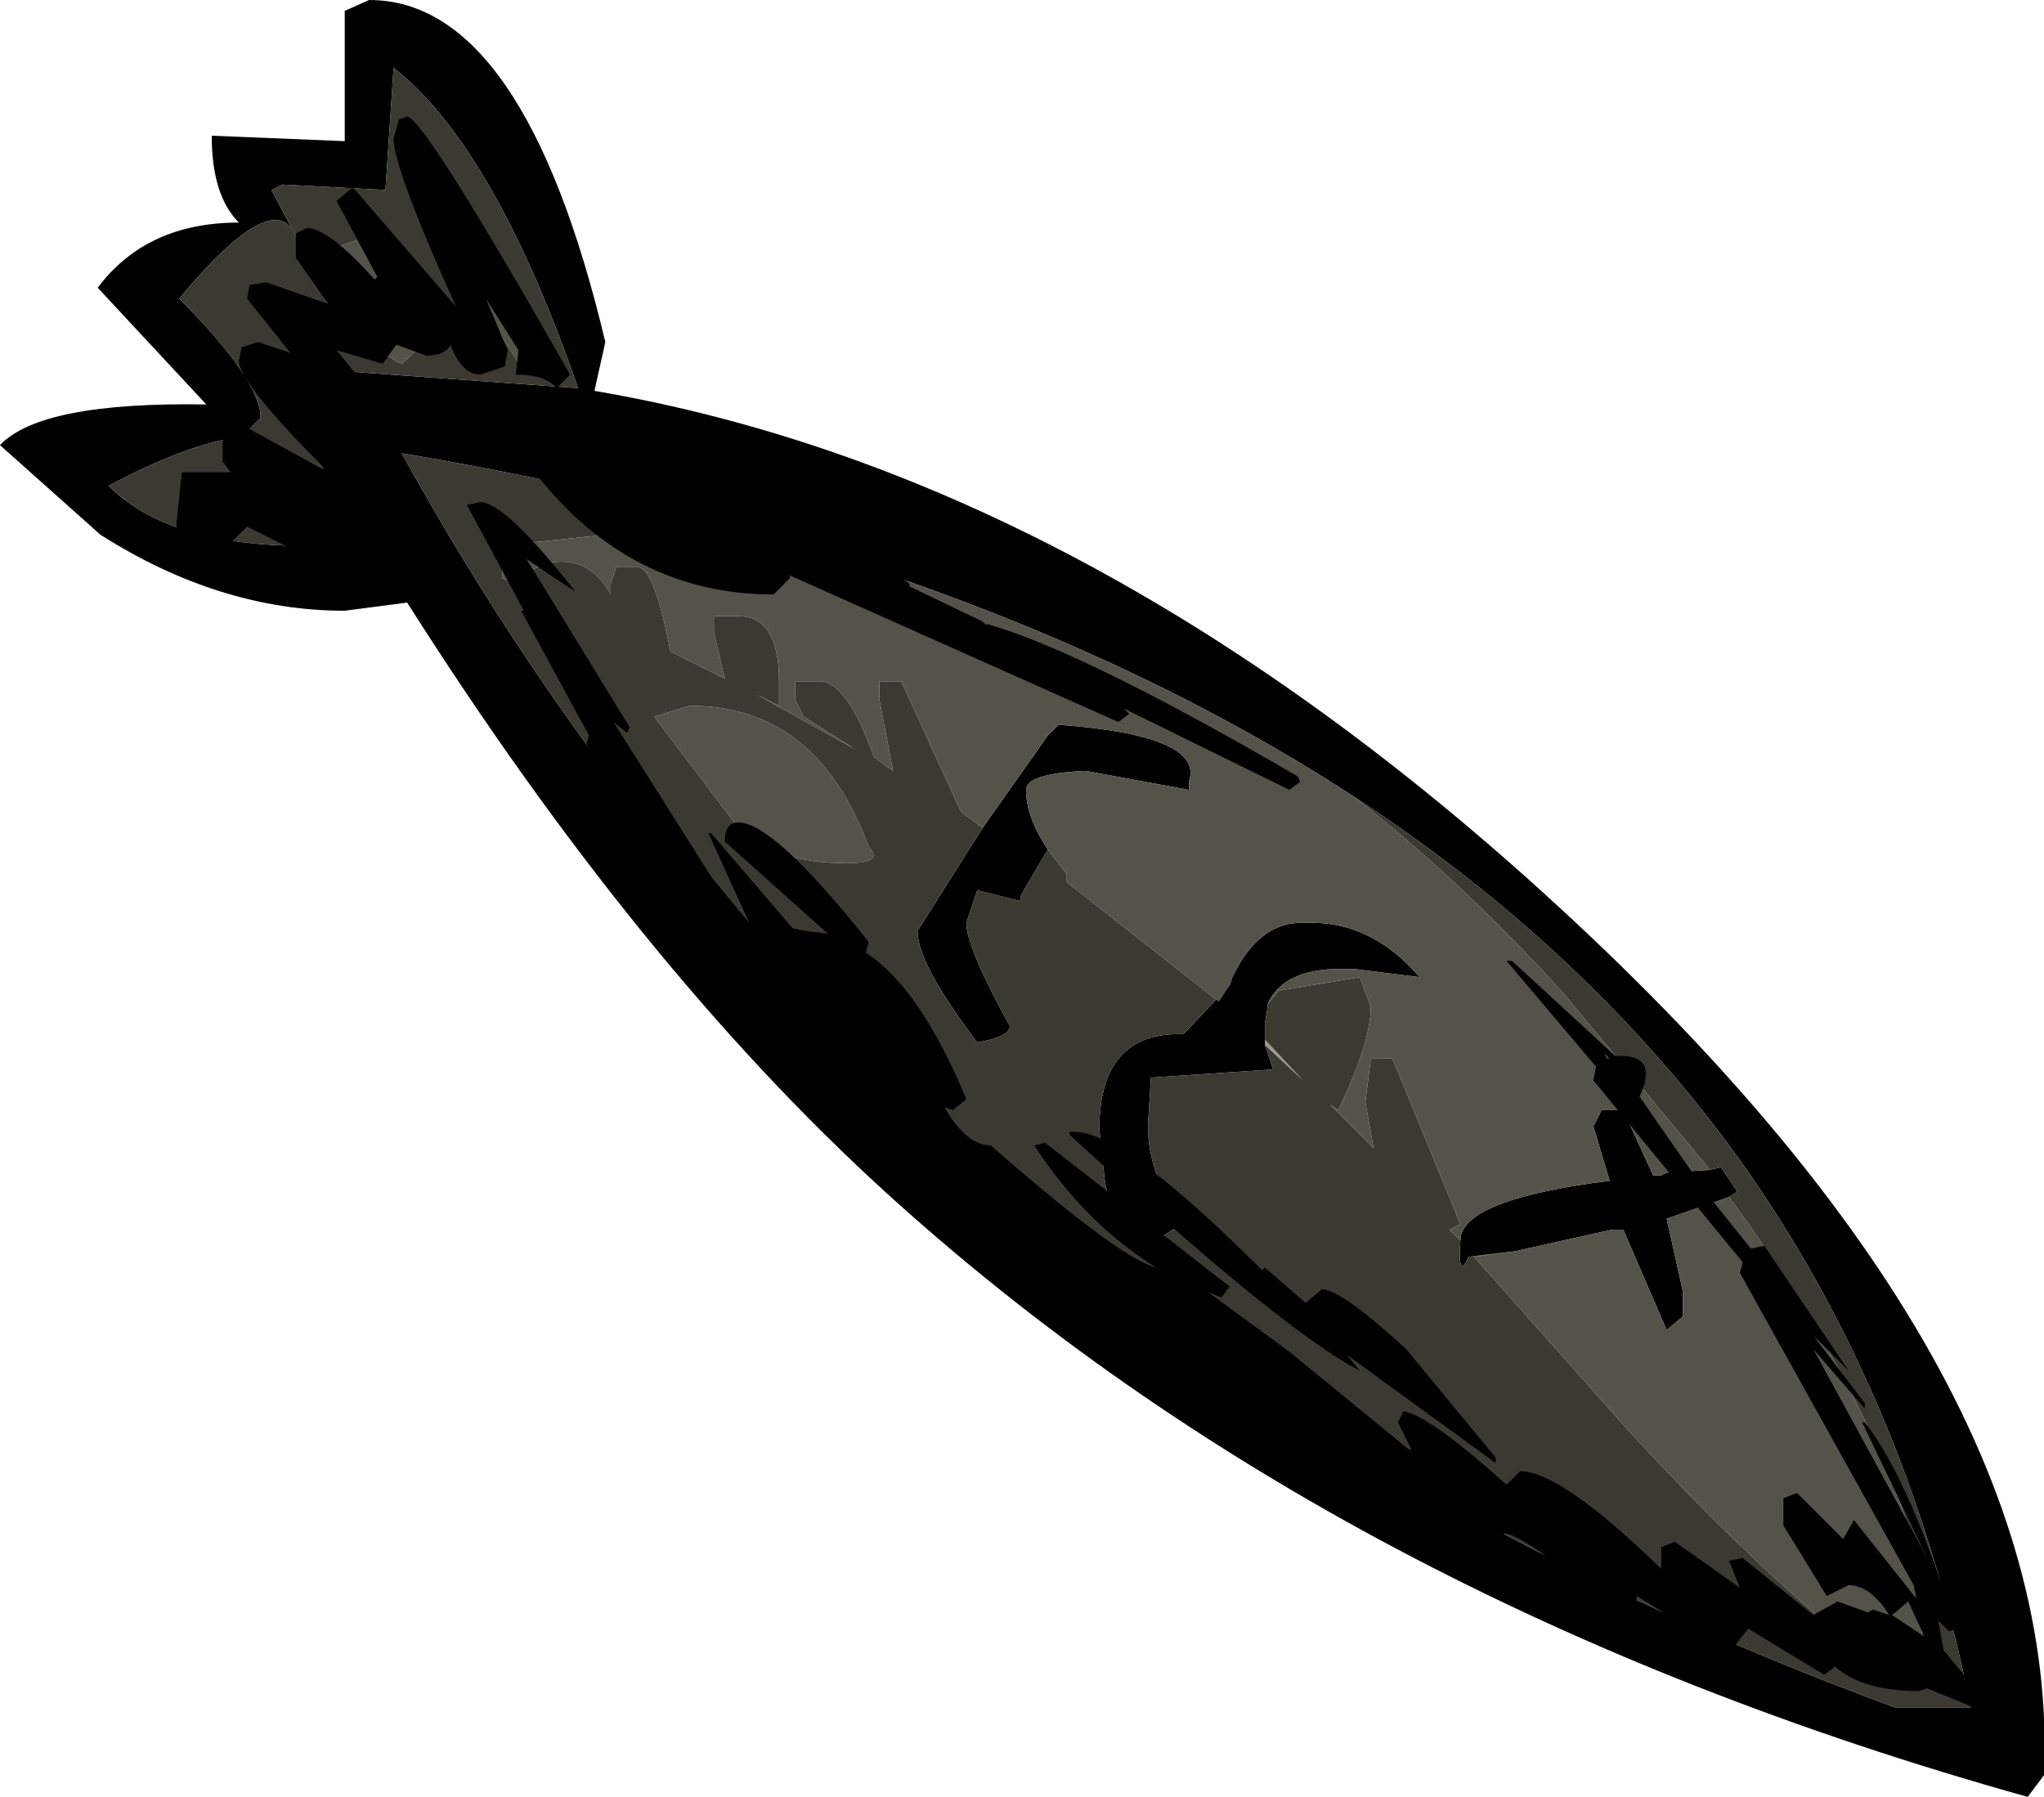 <?xml version="1.0" encoding="UTF-8" standalone="no"?>
<svg xmlns:ffdec="https://www.free-decompiler.com/flash" xmlns:xlink="http://www.w3.org/1999/xlink" ffdec:objectType="shape" height="33.1px" width="37.65px" xmlns="http://www.w3.org/2000/svg">
  <g transform="matrix(1.0, 0.0, 0.0, 1.0, 0.0, 0.0)">
    <path d="M23.3 18.85 L23.3 19.15 24.0 19.9 23.3 19.25 23.3 18.85" fill="#9d998e" fill-rule="evenodd" stroke="none"/>
    <path d="M18.1 15.25 L19.3 13.55 19.4 13.45 19.45 13.4 19.5 13.35 Q22.2 13.55 21.9 14.4 L21.9 14.55 20.0 14.2 Q18.9 14.25 18.9 14.55 18.9 15.05 19.3 15.65 L18.8 16.5 18.8 16.6 18.0 16.4 17.8 17.0 Q17.8 17.45 18.6 18.9 18.6 19.1 18.0 19.2 16.9 17.75 16.9 17.15 L18.1 15.25 M22.65 18.15 L22.7 18.0 Q23.2 16.95 24.05 17.0 25.25 16.95 26.15 18.0 L24.95 17.85 24.85 17.85 24.8 17.85 24.6 17.85 24.55 17.85 Q23.6 17.9 23.35 18.5 L23.35 18.55 23.3 18.85 23.3 19.25 23.45 19.7 21.2 19.85 21.15 20.65 Q21.1 21.5 21.75 22.55 L21.3 22.85 Q20.5 22.7 20.35 21.75 L20.25 20.8 Q20.25 19.0 21.8 19.05 L22.65 18.15 M26.9 22.85 Q26.9 22.1 29.65 21.75 L29.35 20.75 29.5 20.45 29.9 20.45 30.45 21.65 30.6 21.65 30.7 21.6 31.5 21.55 31.7 21.5 32.0 21.95 31.85 22.05 30.7 22.45 31.0 23.8 31.0 24.25 30.7 24.5 29.9 22.65 29.7 22.65 27.9 23.05 27.05 23.15 Q26.85 23.6 26.9 22.85 M24.9 14.65 Q20.75 11.95 15.2 10.2 11.6 9.05 7.4 8.35 16.4 24.65 34.9 31.45 L36.3 31.45 Q35.15 25.7 32.0 21.3 29.2 17.45 24.9 14.65 M10.95 7.2 Q19.75 8.7 28.1 16.15 38.0 25.0 37.65 32.7 L37.35 33.1 Q24.65 29.55 16.3 21.95 11.75 17.8 7.5 11.1 L6.35 11.25 Q4.05 11.25 1.85 9.85 L0.0 8.2 Q0.75 7.4 3.8 7.45 L1.8 5.3 Q2.7 4.1 4.4 4.1 3.9 3.6 3.9 2.5 L6.35 2.6 6.35 0.2 6.8 0.0 Q9.65 0.0 11.15 6.3 L10.95 7.2 M5.2 3.4 L5.0 3.5 5.45 4.35 Q5.05 3.4 3.3 5.5 4.8 7.0 4.8 7.7 L4.45 8.05 Q3.5 8.15 2.0 8.95 3.35 10.3 6.8 10.0 L5.9 8.55 5.9 6.95 6.5 6.85 10.65 7.15 Q9.1 2.7 7.25 1.25 L7.1 3.5 5.2 3.4" fill="#000000" fill-rule="evenodd" stroke="none"/>
    <path d="M19.3 15.65 L19.65 16.1 19.65 16.25 22.45 18.45 22.65 18.15 21.8 19.05 Q20.25 19.0 20.25 20.8 L20.35 21.75 Q20.5 22.7 21.3 22.85 L21.75 22.55 Q21.1 21.5 21.15 20.65 L21.2 19.85 23.45 19.7 23.3 19.25 24.0 19.9 23.3 19.15 23.3 18.85 23.35 18.55 23.35 18.5 23.55 18.25 25.05 18.0 25.25 18.55 Q25.25 19.2 24.65 20.45 L24.5 20.35 25.25 21.1 25.3 21.15 25.15 20.3 25.25 19.5 25.65 19.5 26.9 22.55 26.7 22.65 26.9 22.85 Q26.85 23.6 27.05 23.15 L27.9 23.05 27.15 23.15 29.95 26.3 Q32.65 29.25 34.9 30.9 L35.4 30.5 35.4 28.9 Q34.45 25.6 31.85 22.05 L32.0 21.95 31.7 21.5 31.5 21.55 28.8 18.3 Q26.9 16.2 24.9 14.65 29.2 17.45 32.0 21.3 35.15 25.7 36.3 31.45 L34.9 31.45 Q16.4 24.65 7.4 8.35 11.6 9.05 15.2 10.2 L11.15 9.85 9.25 10.05 9.25 10.65 9.75 10.85 9.65 10.6 Q10.0 10.35 10.25 10.35 10.9 10.3 11.25 10.95 L11.25 10.75 11.35 10.45 11.75 10.45 Q12.05 10.45 12.35 12.0 L13.35 12.5 13.15 11.65 13.15 11.35 13.6 11.35 Q14.35 11.35 14.35 12.55 L14.35 13.0 13.95 12.8 15.75 13.8 14.8 13.2 14.65 12.9 14.65 12.55 15.1 12.55 Q15.6 12.55 16.1 13.95 L16.45 14.2 16.2 12.9 16.2 12.55 16.6 12.55 17.7 14.95 18.1 15.25 16.9 17.15 Q16.9 17.75 18.0 19.2 18.6 19.1 18.6 18.9 17.8 17.45 17.8 17.0 L18.0 16.4 18.8 16.6 18.8 16.5 19.3 15.65 M6.2 4.55 Q6.1 4.8 6.5 5.6 6.9 6.5 7.4 6.7 L7.9 6.25 6.65 4.4 6.2 4.55 M5.2 3.4 L7.1 3.5 7.25 1.25 Q9.1 2.7 10.65 7.15 L6.5 6.85 5.9 6.95 5.9 8.55 6.8 10.0 Q3.35 10.3 2.0 8.95 3.5 8.15 4.45 8.05 L4.8 7.7 Q4.8 7.0 3.3 5.5 5.05 3.4 5.45 4.35 L5.0 3.5 5.2 3.4 M15.6 15.9 Q16.3 15.9 16.0 15.6 15.05 13.0 12.7 13.0 L12.05 13.2 13.6 15.25 Q14.25 15.9 15.6 15.9 M8.45 3.7 L7.85 3.95 9.65 6.85 9.95 6.4 8.45 3.7" fill="#3c3933" fill-rule="evenodd" stroke="none"/>
    <path d="M19.3 15.65 Q18.9 15.05 18.9 14.55 18.9 14.25 20.0 14.2 L21.9 14.55 21.9 14.4 Q22.2 13.55 19.5 13.35 L19.45 13.4 19.4 13.45 19.3 13.55 18.1 15.25 17.7 14.95 16.6 12.55 16.2 12.55 16.2 12.9 16.45 14.2 16.1 13.95 Q15.6 12.55 15.1 12.55 L14.65 12.55 14.65 12.9 14.8 13.2 15.75 13.8 13.95 12.8 14.35 13.0 14.35 12.55 Q14.35 11.35 13.6 11.35 L13.15 11.35 13.15 11.65 13.35 12.5 12.35 12.0 Q12.05 10.45 11.75 10.45 L11.35 10.45 11.25 10.75 11.25 10.95 Q10.9 10.3 10.25 10.35 10.0 10.35 9.65 10.6 L9.75 10.85 9.25 10.65 9.25 10.05 11.15 9.85 15.2 10.2 Q20.75 11.95 24.9 14.65 26.9 16.2 28.8 18.3 L31.5 21.55 30.7 21.6 30.6 21.65 30.45 21.65 29.9 20.45 29.5 20.45 29.35 20.75 29.65 21.75 Q26.9 22.1 26.9 22.85 L26.7 22.65 26.9 22.55 25.65 19.5 25.25 19.5 25.15 20.3 25.3 21.15 25.25 21.1 24.5 20.35 24.65 20.45 Q25.25 19.2 25.25 18.55 L25.05 18.0 23.55 18.25 23.35 18.5 Q23.6 17.9 24.55 17.85 L24.6 17.85 24.8 17.85 24.85 17.85 24.95 17.85 26.15 18.0 Q25.25 16.95 24.05 17.0 23.2 16.95 22.7 18.0 L22.65 18.15 22.45 18.45 19.65 16.25 19.65 16.1 19.3 15.65 M27.9 23.05 L29.7 22.65 29.9 22.65 30.7 24.5 31.0 24.25 31.0 23.8 30.7 22.45 31.85 22.05 Q34.45 25.6 35.4 28.9 L35.4 30.5 34.9 30.9 Q32.65 29.25 29.95 26.3 L27.15 23.15 27.9 23.05 M6.2 4.55 L6.65 4.4 7.9 6.25 7.4 6.7 Q6.9 6.5 6.5 5.6 6.1 4.8 6.2 4.55 M8.45 3.7 L9.95 6.4 9.65 6.85 7.85 3.95 8.45 3.7 M15.6 15.9 Q14.25 15.9 13.6 15.25 L12.05 13.2 12.7 13.0 Q15.05 13.0 16.0 15.6 16.3 15.9 15.6 15.9" fill="#55524a" fill-rule="evenodd" stroke="none"/>
    <path d="M27.85 17.7 L29.75 19.45 29.85 19.45 Q30.55 19.45 30.2 20.2 L31.45 22.0 32.25 23.0 32.5 22.95 34.05 25.25 33.4 24.6 34.35 25.85 34.35 25.95 33.4 24.85 35.5 28.7 34.3 26.2 34.35 26.2 Q35.05 27.1 35.75 29.15 L36.2 29.95 35.9 30.05 35.7 29.85 35.8 30.4 36.55 31.3 36.35 31.45 35.5 31.1 35.35 31.15 Q34.25 31.15 33.75 30.65 L33.7 30.6 33.8 30.7 33.6 30.85 32.2 30.0 31.85 30.45 30.15 29.4 30.1 29.7 29.85 29.8 Q28.1 28.25 27.7 28.25 L27.4 28.45 Q26.65 28.45 24.9 27.25 L23.1 25.85 22.8 26.2 21.6 25.2 21.15 25.55 20.55 25.15 20.05 24.7 Q19.7 24.7 18.15 22.55 L18.0 22.6 Q16.65 22.6 14.6 18.65 13.35 18.0 10.8 13.7 L10.85 13.55 9.6 11.25 9.65 11.25 8.6 9.3 8.85 9.25 Q9.3 9.25 10.6 10.9 L9.7 10.3 11.6 13.4 11.55 13.5 11.3 13.3 13.1 16.15 13.8 17.0 13.05 15.35 13.1 15.35 14.6 17.1 14.85 17.15 15.25 17.2 13.35 15.5 Q13.35 15.15 13.6 15.15 14.25 15.15 16.0 17.35 L15.95 17.55 Q16.95 18.2 17.8 20.25 L17.55 20.45 17.4 20.4 Q17.8 21.1 18.25 21.1 20.65 23.2 21.3 23.35 20.0 22.55 19.05 21.1 L19.25 21.05 22.65 23.7 22.5 23.9 22.25 23.8 23.75 24.9 25.95 26.7 26.0 26.7 25.75 26.2 25.85 26.0 Q26.3 26.05 27.75 27.35 L28.0 27.1 Q28.75 27.1 30.6 28.9 L30.6 28.5 30.85 28.4 32.05 29.25 31.85 28.75 32.1 28.7 33.4 29.75 33.85 29.5 34.4 29.7 34.5 29.65 34.8 29.75 Q34.45 29.2 34.05 29.2 L33.65 29.4 32.85 28.1 32.85 27.6 33.1 27.5 33.95 28.35 34.15 28.0 35.3 29.45 35.25 29.2 32.05 23.45 32.1 23.25 29.35 19.9 29.4 19.65 27.75 17.7 27.85 17.7 M20.8 13.15 L20.6 13.3 14.55 10.6 14.55 10.65 14.25 10.95 Q11.6 10.95 9.85 8.7 L10.1 8.5 11.15 8.7 11.15 8.6 11.35 8.6 13.2 9.25 14.9 9.9 Q15.15 9.9 15.35 9.7 L16.75 10.75 16.75 10.8 18.1 11.45 18.15 11.5 18.2 11.5 Q19.95 12.0 23.9 14.3 L23.95 14.4 23.75 14.55 20.7 13.05 20.8 13.15 M24.05 24.0 L24.35 23.75 Q24.7 23.75 25.9 24.85 L27.55 26.85 27.55 26.95 24.8 24.95 25.05 25.25 Q23.6 24.5 19.7 20.9 L19.7 20.85 19.8 20.85 Q20.7 20.85 23.25 23.4 L23.3 23.35 24.05 24.0 M29.55 19.4 L29.6 19.5 29.65 19.5 29.55 19.4 M10.25 7.15 Q10.05 6.9 9.5 6.9 L9.55 6.45 8.95 5.5 9.35 6.45 9.3 6.75 8.85 6.9 Q8.5 6.9 8.3 6.35 8.2 6.55 7.85 6.55 L7.3 6.35 7.05 6.7 6.2 6.45 7.45 8.0 7.1 8.35 6.7 8.2 6.5 8.1 7.6 9.55 7.55 9.95 6.8 9.95 6.95 10.3 6.9 10.7 6.65 10.75 4.55 9.7 4.1 10.15 Q3.25 10.15 3.25 9.65 L3.35 8.7 4.25 8.7 4.1 8.5 4.1 8.0 4.5 7.85 6.05 8.7 Q4.4 7.05 4.4 6.65 L4.45 6.4 4.75 6.3 5.35 6.5 4.55 5.5 4.6 5.25 4.9 5.2 6.05 5.6 5.45 4.75 5.45 4.3 5.65 4.2 Q6.05 4.2 6.9 5.15 L6.95 5.1 6.2 3.7 6.5 3.45 8.4 5.65 Q7.25 3.1 7.25 2.55 L7.35 2.2 7.5 2.15 Q7.8 2.15 10.5 6.9 L10.25 7.15 M34.85 29.75 L35.45 30.15 35.15 29.5 34.85 29.75" fill="#000000" fill-rule="evenodd" stroke="none"/>
  </g>
</svg>
